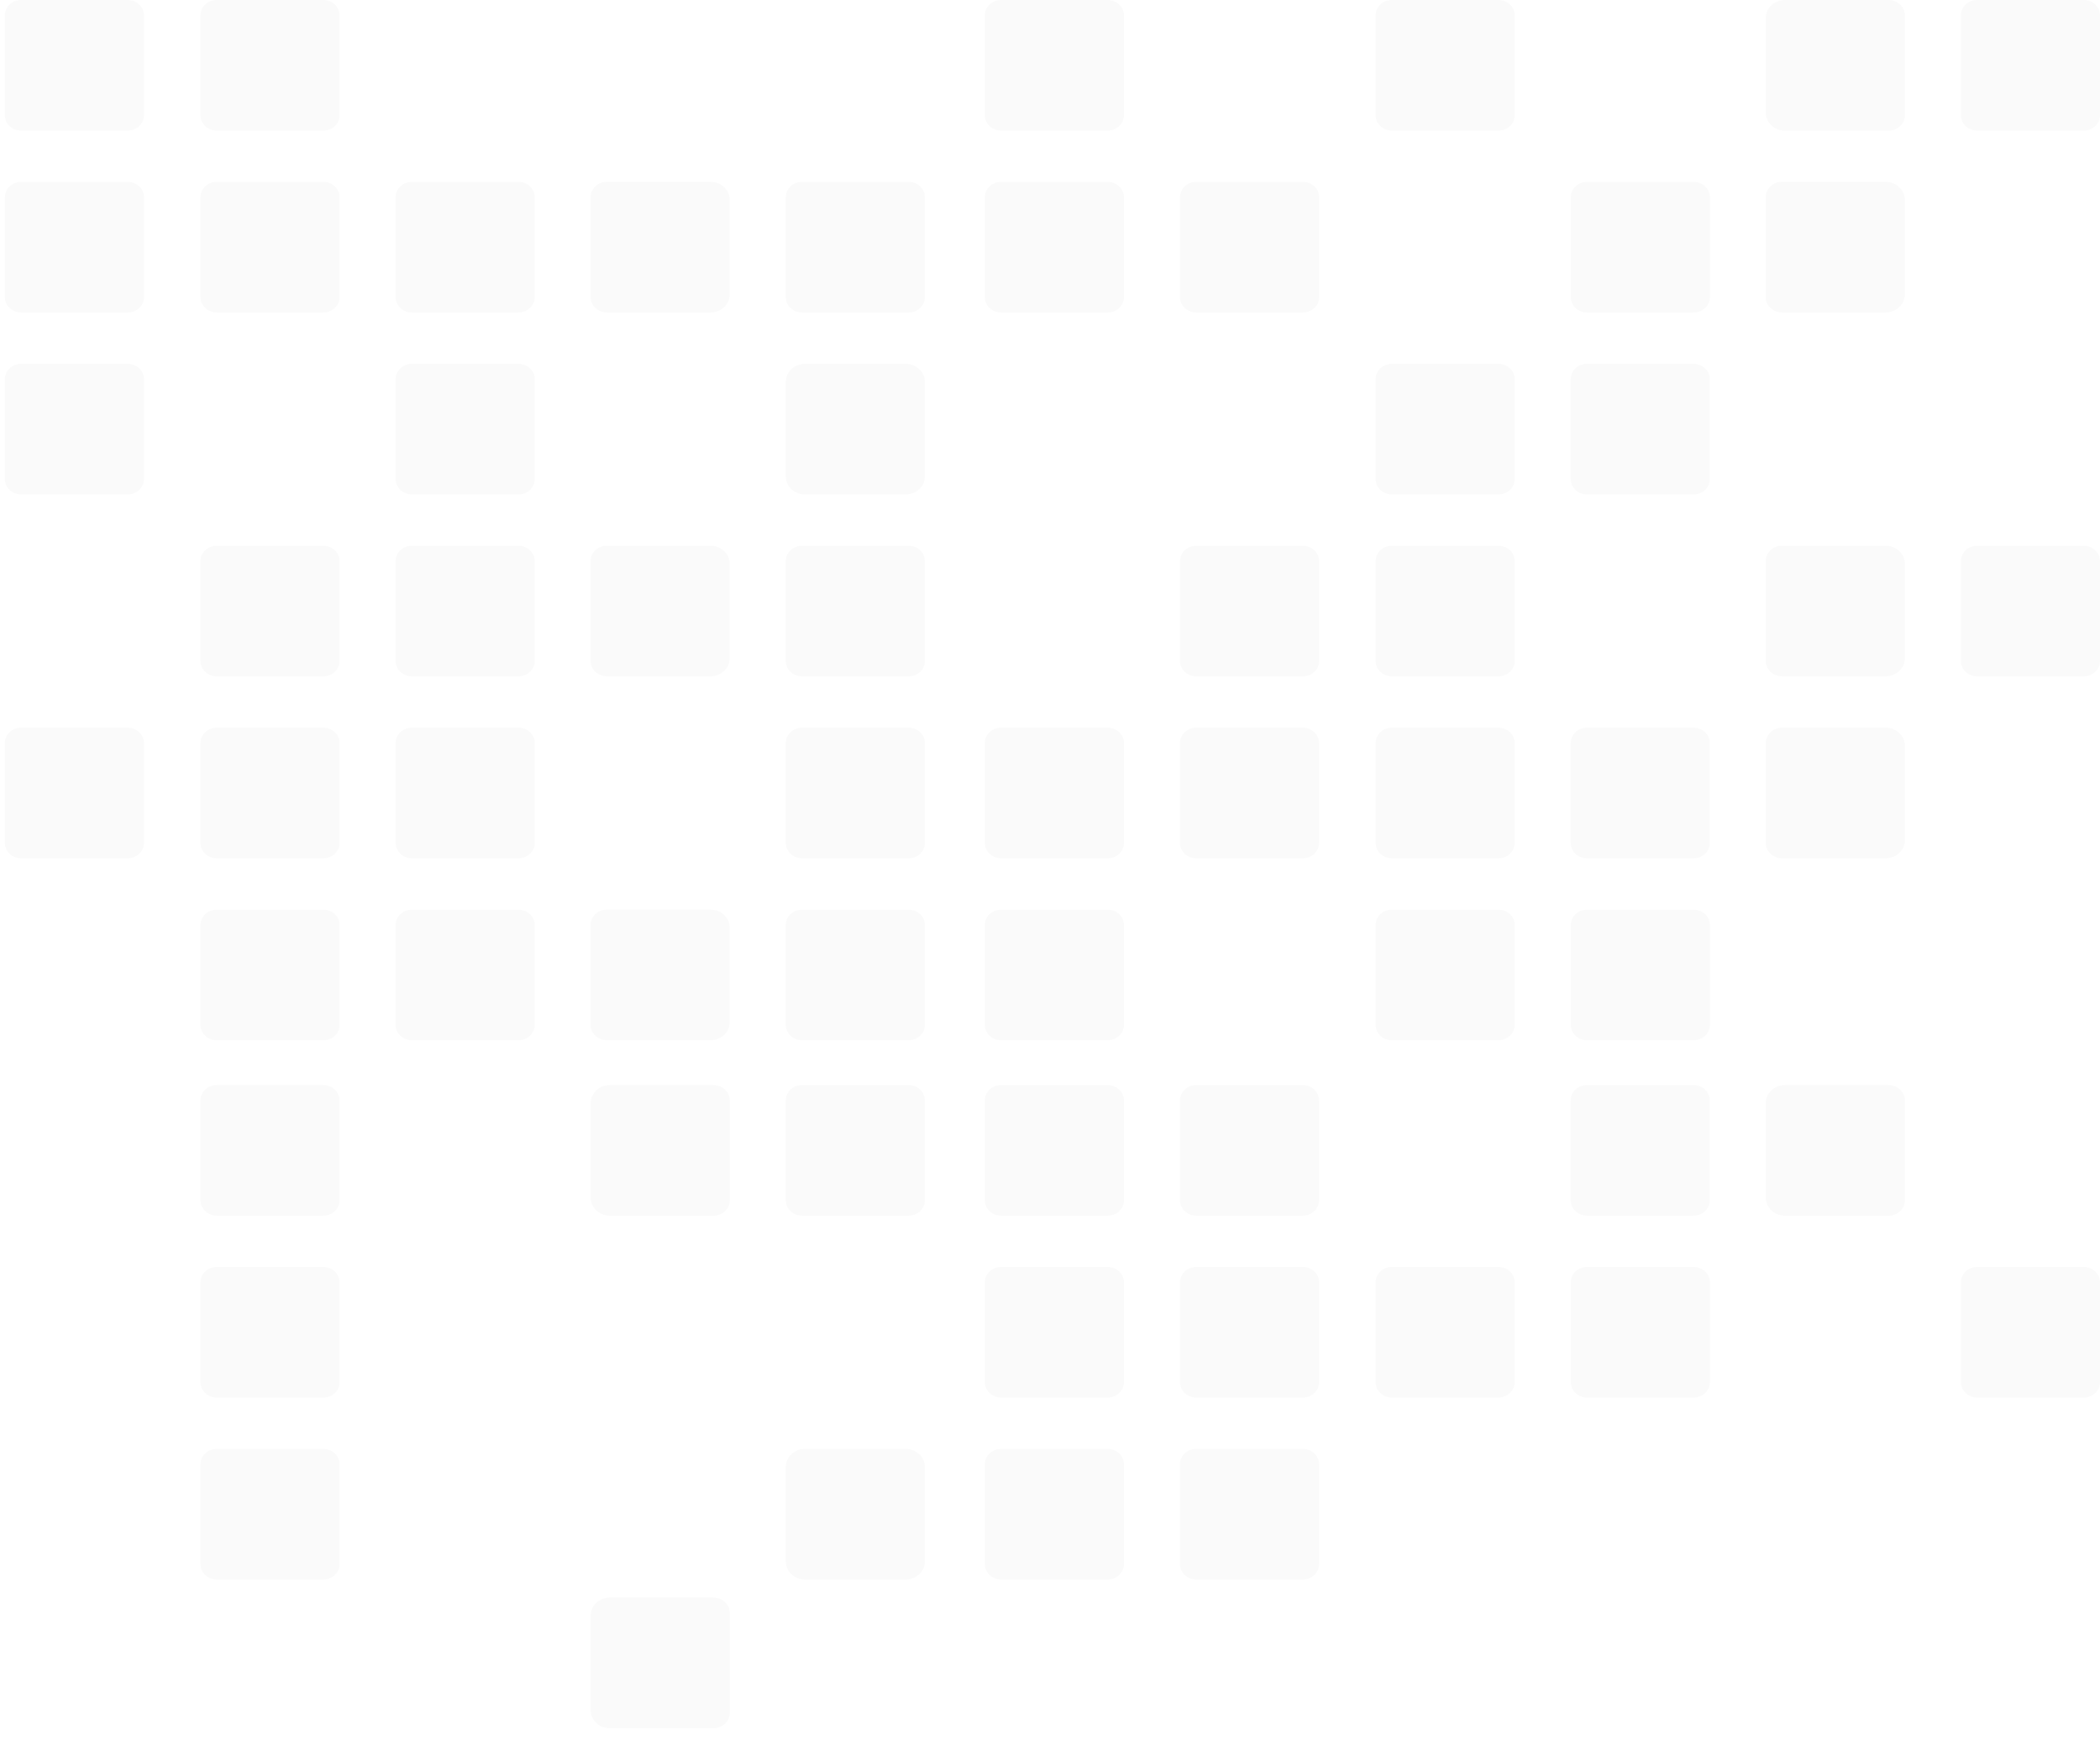 <svg width="285" height="239" viewBox="0 0 285 239" fill="none" xmlns="http://www.w3.org/2000/svg">
<g style="mix-blend-mode:multiply" opacity="0.02" clip-path="url(#clip0_1_2540)">
<path d="M268.328 0H282.792C284.011 0 284.999 0.927 284.999 2.071V15.645C284.999 16.789 284.011 17.716 282.792 17.716H268.328C267.109 17.716 266.121 16.789 266.121 15.645V2.071C266.121 0.927 267.109 0 268.328 0Z" fill="black"/>
<path d="M256.312 0H242.244C240.804 0 239.64 1.092 239.64 2.443V15.281C239.64 16.624 240.804 17.724 242.244 17.724H256.312C257.527 17.724 258.518 16.794 258.518 15.653V2.071C258.518 0.93 257.527 0 256.312 0Z" fill="black"/>
<path d="M188.894 0H203.359C204.578 0 205.566 0.927 205.566 2.071V15.645C205.566 16.789 204.578 17.716 203.359 17.716H188.894C187.676 17.716 186.688 16.789 186.688 15.645V2.071C186.688 0.927 187.676 0 188.894 0Z" fill="black"/>
<path d="M176.818 42.397H162.353C161.134 42.397 160.146 41.47 160.146 40.326V26.752C160.146 25.608 161.134 24.681 162.353 24.681L176.818 24.681C178.036 24.681 179.024 25.608 179.024 26.752V40.326C179.024 41.47 178.036 42.397 176.818 42.397Z" fill="black"/>
<path d="M135.863 0H150.328C151.547 0 152.535 0.927 152.535 2.071V15.645C152.535 16.789 151.547 17.716 150.328 17.716H135.863C134.645 17.716 133.657 16.789 133.657 15.645V2.071C133.657 0.927 134.645 0 135.863 0Z" fill="black"/>
<path d="M150.329 42.397H135.864C134.645 42.397 133.657 41.47 133.657 40.326V26.752C133.657 25.608 134.645 24.681 135.864 24.681L150.329 24.681C151.547 24.681 152.535 25.608 152.535 26.752V40.326C152.535 41.47 151.547 42.397 150.329 42.397Z" fill="black"/>
<path d="M229.848 42.397H215.384C214.165 42.397 213.177 41.47 213.177 40.326V26.752C213.177 25.608 214.165 24.681 215.384 24.681L229.848 24.681C231.067 24.681 232.055 25.608 232.055 26.752V40.326C232.055 41.47 231.067 42.397 229.848 42.397Z" fill="black"/>
<path d="M241.839 42.397H255.906C257.337 42.397 258.51 41.305 258.51 39.954V27.116C258.51 25.773 257.346 24.673 255.906 24.673L241.839 24.673C240.623 24.673 239.632 25.603 239.632 26.744V40.318C239.632 41.459 240.623 42.389 241.839 42.389V42.397Z" fill="black"/>
<path d="M215.375 49.371H229.839C231.058 49.371 232.046 50.298 232.046 51.442V65.016C232.046 66.16 231.058 67.087 229.839 67.087H215.375C214.156 67.087 213.168 66.16 213.168 65.016V51.442C213.168 50.298 214.156 49.371 215.375 49.371Z" fill="black"/>
<path d="M188.894 49.371H203.359C204.578 49.371 205.566 50.298 205.566 51.442V65.016C205.566 66.16 204.578 67.087 203.359 67.087H188.894C187.676 67.087 186.688 66.16 186.688 65.016V51.442C186.688 50.298 187.676 49.371 188.894 49.371Z" fill="black"/>
<path d="M176.818 91.768H162.353C161.134 91.768 160.146 90.841 160.146 89.697V76.123C160.146 74.979 161.134 74.052 162.353 74.052H176.818C178.036 74.052 179.024 74.979 179.024 76.123V89.697C179.024 90.841 178.036 91.768 176.818 91.768Z" fill="black"/>
<path d="M203.358 91.768H188.894C187.675 91.768 186.687 90.841 186.687 89.697V76.123C186.687 74.979 187.675 74.052 188.894 74.052H203.358C204.577 74.052 205.565 74.979 205.565 76.123V89.697C205.565 90.841 204.577 91.768 203.358 91.768Z" fill="black"/>
<path d="M241.839 91.768H255.906C257.337 91.768 258.51 90.676 258.51 89.325V76.487C258.51 75.144 257.346 74.044 255.906 74.044H241.839C240.623 74.044 239.632 74.974 239.632 76.115V89.689C239.632 90.83 240.623 91.76 241.839 91.76V91.768Z" fill="black"/>
<path d="M282.793 91.768H268.328C267.109 91.768 266.121 90.841 266.121 89.697V76.123C266.121 74.979 267.109 74.052 268.328 74.052H282.793C284.011 74.052 284.999 74.979 284.999 76.123V89.697C284.999 90.841 284.011 91.768 282.793 91.768Z" fill="black"/>
<path d="M255.915 98.741H241.847C240.632 98.741 239.64 99.671 239.64 100.812V114.386C239.64 115.527 240.632 116.457 241.847 116.457H255.915C257.346 116.457 258.518 115.365 258.518 114.014V101.176C258.518 99.833 257.355 98.733 255.915 98.733V98.741Z" fill="black"/>
<path d="M215.375 98.742H229.839C231.058 98.742 232.046 99.669 232.046 100.812V114.387C232.046 115.53 231.058 116.458 229.839 116.458H215.375C214.156 116.458 213.168 115.53 213.168 114.387V100.812C213.168 99.669 214.156 98.742 215.375 98.742Z" fill="black"/>
<path d="M188.894 98.742H203.359C204.578 98.742 205.566 99.669 205.566 100.812V114.387C205.566 115.53 204.578 116.458 203.359 116.458H188.894C187.676 116.458 186.688 115.53 186.688 114.387V100.812C186.688 99.669 187.676 98.742 188.894 98.742Z" fill="black"/>
<path d="M162.344 98.742H176.808C178.027 98.742 179.015 99.669 179.015 100.812V114.387C179.015 115.53 178.027 116.458 176.808 116.458H162.344C161.125 116.458 160.137 115.53 160.137 114.387V100.812C160.137 99.669 161.125 98.742 162.344 98.742Z" fill="black"/>
<path d="M135.863 98.742H150.328C151.547 98.742 152.535 99.669 152.535 100.812V114.387C152.535 115.53 151.547 116.458 150.328 116.458H135.863C134.645 116.458 133.657 115.53 133.657 114.387V100.812C133.657 99.669 134.645 98.742 135.863 98.742Z" fill="black"/>
<path d="M203.358 141.146H188.894C187.675 141.146 186.687 140.219 186.687 139.075V125.501C186.687 124.357 187.675 123.43 188.894 123.43H203.358C204.577 123.43 205.565 124.357 205.565 125.501V139.075C205.565 140.219 204.577 141.146 203.358 141.146Z" fill="black"/>
<path d="M229.848 141.146H215.384C214.165 141.146 213.177 140.219 213.177 139.075V125.501C213.177 124.357 214.165 123.43 215.384 123.43H229.848C231.067 123.43 232.055 124.357 232.055 125.501V139.075C232.055 140.219 231.067 141.146 229.848 141.146Z" fill="black"/>
<path d="M150.329 141.146H135.864C134.645 141.146 133.657 140.219 133.657 139.075V125.501C133.657 124.357 134.645 123.43 135.864 123.43H150.329C151.547 123.43 152.535 124.357 152.535 125.501V139.075C152.535 140.219 151.547 141.146 150.329 141.146Z" fill="black"/>
<path d="M29.415 0H43.879C45.098 0 46.086 0.927 46.086 2.071V15.645C46.086 16.789 45.098 17.716 43.879 17.716H29.415C28.196 17.716 27.208 16.789 27.208 15.645V2.071C27.208 0.927 28.196 0 29.415 0Z" fill="black"/>
<path d="M2.865 0H17.329C18.548 0 19.536 0.927 19.536 2.071V15.645C19.536 16.789 18.548 17.716 17.329 17.716H2.865C1.646 17.716 0.658 16.789 0.658 15.645V2.071C0.658 0.927 1.646 0 2.865 0Z" fill="black"/>
<path d="M17.338 42.397H2.873C1.655 42.397 0.667 41.47 0.667 40.326L0.667 26.752C0.667 25.608 1.655 24.681 2.873 24.681L17.338 24.681C18.557 24.681 19.544 25.608 19.544 26.752L19.544 40.326C19.544 41.47 18.557 42.397 17.338 42.397Z" fill="black"/>
<path d="M43.879 42.397H29.415C28.196 42.397 27.208 41.47 27.208 40.326L27.208 26.752C27.208 25.608 28.196 24.681 29.415 24.681L43.879 24.681C45.098 24.681 46.086 25.608 46.086 26.752V40.326C46.086 41.47 45.098 42.397 43.879 42.397Z" fill="black"/>
<path d="M70.36 42.397H55.895C54.677 42.397 53.689 41.47 53.689 40.326V26.752C53.689 25.608 54.677 24.681 55.895 24.681L70.36 24.681C71.579 24.681 72.567 25.608 72.567 26.752V40.326C72.567 41.47 71.579 42.397 70.36 42.397Z" fill="black"/>
<path d="M82.358 42.397H96.426C97.857 42.397 99.029 41.305 99.029 39.954V27.116C99.029 25.773 97.866 24.673 96.426 24.673L82.358 24.673C81.143 24.673 80.151 25.603 80.151 26.744V40.318C80.151 41.459 81.143 42.389 82.358 42.389V42.397Z" fill="black"/>
<path d="M123.313 42.397H108.848C107.63 42.397 106.642 41.47 106.642 40.326V26.752C106.642 25.608 107.63 24.681 108.848 24.681L123.313 24.681C124.532 24.681 125.52 25.608 125.52 26.752V40.326C125.52 41.47 124.532 42.397 123.313 42.397Z" fill="black"/>
<path d="M109.246 49.371H122.917C124.355 49.371 125.52 50.465 125.52 51.814V64.644C125.52 65.993 124.355 67.087 122.917 67.087H109.246C107.808 67.087 106.642 65.993 106.642 64.644V51.814C106.642 50.465 107.808 49.371 109.246 49.371Z" fill="black"/>
<path d="M55.904 49.371H70.368C71.587 49.371 72.575 50.298 72.575 51.442V65.016C72.575 66.16 71.587 67.087 70.368 67.087H55.904C54.685 67.087 53.697 66.16 53.697 65.016V51.442C53.697 50.298 54.685 49.371 55.904 49.371Z" fill="black"/>
<path d="M2.865 49.371H17.329C18.548 49.371 19.536 50.298 19.536 51.442V65.016C19.536 66.16 18.548 67.087 17.329 67.087H2.865C1.646 67.087 0.658 66.16 0.658 65.016V51.442C0.658 50.298 1.646 49.371 2.865 49.371Z" fill="black"/>
<path d="M43.879 91.768H29.415C28.196 91.768 27.208 90.841 27.208 89.697L27.208 76.123C27.208 74.979 28.196 74.052 29.415 74.052H43.879C45.098 74.052 46.086 74.979 46.086 76.123V89.697C46.086 90.841 45.098 91.768 43.879 91.768Z" fill="black"/>
<path d="M70.36 91.768H55.895C54.677 91.768 53.689 90.841 53.689 89.697V76.123C53.689 74.979 54.677 74.052 55.895 74.052H70.36C71.579 74.052 72.567 74.979 72.567 76.123V89.697C72.567 90.841 71.579 91.768 70.36 91.768Z" fill="black"/>
<path d="M82.358 91.768H96.426C97.857 91.768 99.029 90.676 99.029 89.325V76.487C99.029 75.144 97.866 74.044 96.426 74.044H82.358C81.143 74.044 80.151 74.974 80.151 76.115V89.689C80.151 90.83 81.143 91.76 82.358 91.76V91.768Z" fill="black"/>
<path d="M123.313 91.768H108.848C107.63 91.768 106.642 90.841 106.642 89.697V76.123C106.642 74.979 107.63 74.052 108.848 74.052H123.313C124.532 74.052 125.52 74.979 125.52 76.123V89.697C125.52 90.841 124.532 91.768 123.313 91.768Z" fill="black"/>
<path d="M108.849 98.742H123.314C124.532 98.742 125.52 99.669 125.52 100.812V114.387C125.52 115.53 124.532 116.458 123.314 116.458H108.849C107.63 116.458 106.642 115.53 106.642 114.387V100.812C106.642 99.669 107.63 98.742 108.849 98.742Z" fill="black"/>
<path d="M55.904 98.742H70.368C71.587 98.742 72.575 99.669 72.575 100.812V114.387C72.575 115.53 71.587 116.458 70.368 116.458H55.904C54.685 116.458 53.697 115.53 53.697 114.387V100.812C53.697 99.669 54.685 98.742 55.904 98.742Z" fill="black"/>
<path d="M29.415 98.742H43.879C45.098 98.742 46.086 99.669 46.086 100.812V114.387C46.086 115.53 45.098 116.458 43.879 116.458H29.415C28.196 116.458 27.208 115.53 27.208 114.387V100.812C27.208 99.669 28.196 98.742 29.415 98.742Z" fill="black"/>
<path d="M2.865 98.742H17.329C18.548 98.742 19.536 99.669 19.536 100.812V114.387C19.536 115.53 18.548 116.458 17.329 116.458H2.865C1.646 116.458 0.658 115.53 0.658 114.387V100.812C0.658 99.669 1.646 98.742 2.865 98.742Z" fill="black"/>
<path d="M43.879 141.146H29.415C28.196 141.146 27.208 140.219 27.208 139.075L27.208 125.501C27.208 124.357 28.196 123.43 29.415 123.43H43.879C45.098 123.43 46.086 124.357 46.086 125.501V139.075C46.086 140.219 45.098 141.146 43.879 141.146Z" fill="black"/>
<path d="M70.36 141.146H55.895C54.677 141.146 53.689 140.219 53.689 139.075V125.501C53.689 124.357 54.677 123.43 55.895 123.43H70.36C71.579 123.43 72.567 124.357 72.567 125.501V139.075C72.567 140.219 71.579 141.146 70.36 141.146Z" fill="black"/>
<path d="M82.358 141.146H96.426C97.857 141.146 99.029 140.054 99.029 138.703V125.865C99.029 124.522 97.866 123.422 96.426 123.422H82.358C81.143 123.422 80.151 124.352 80.151 125.493V139.067C80.151 140.208 81.143 141.138 82.358 141.138V141.146Z" fill="black"/>
<path d="M123.313 141.146H108.848C107.63 141.146 106.642 140.219 106.642 139.075V125.501C106.642 124.357 107.63 123.43 108.848 123.43H123.313C124.532 123.43 125.52 124.357 125.52 125.501V139.075C125.52 140.219 124.532 141.146 123.313 141.146Z" fill="black"/>
<path d="M256.312 147.23H242.244C240.813 147.23 239.64 148.323 239.64 149.674V162.512C239.64 163.855 240.804 164.955 242.244 164.955H256.312C257.527 164.955 258.518 164.024 258.518 162.884V149.309C258.518 148.169 257.527 147.239 256.312 147.239V147.23Z" fill="black"/>
<path d="M215.375 147.231H229.839C231.058 147.231 232.046 148.158 232.046 149.302V162.876C232.046 164.02 231.058 164.947 229.839 164.947H215.375C214.156 164.947 213.168 164.02 213.168 162.876V149.302C213.168 148.158 214.156 147.231 215.375 147.231Z" fill="black"/>
<path d="M162.344 147.231H176.808C178.027 147.231 179.015 148.158 179.015 149.302V162.876C179.015 164.02 178.027 164.947 176.808 164.947H162.344C161.125 164.947 160.137 164.02 160.137 162.876V149.302C160.137 148.158 161.125 147.231 162.344 147.231Z" fill="black"/>
<path d="M176.818 189.627H162.353C161.134 189.627 160.146 188.7 160.146 187.556V173.982C160.146 172.838 161.134 171.911 162.353 171.911H176.818C178.036 171.911 179.024 172.838 179.024 173.982V187.556C179.024 188.7 178.036 189.627 176.818 189.627Z" fill="black"/>
<path d="M135.863 147.231H150.328C151.547 147.231 152.535 148.158 152.535 149.302V162.876C152.535 164.02 151.547 164.947 150.328 164.947H135.863C134.645 164.947 133.657 164.02 133.657 162.876V149.302C133.657 148.158 134.645 147.231 135.863 147.231Z" fill="black"/>
<path d="M150.329 189.627H135.864C134.645 189.627 133.657 188.7 133.657 187.556V173.982C133.657 172.838 134.645 171.911 135.864 171.911H150.329C151.547 171.911 152.535 172.838 152.535 173.982V187.556C152.535 188.7 151.547 189.627 150.329 189.627Z" fill="black"/>
<path d="M203.359 189.627H188.894C187.675 189.627 186.687 188.7 186.687 187.557V173.982C186.687 172.838 187.675 171.911 188.894 171.911H203.359C204.577 171.911 205.565 172.838 205.565 173.982V187.557C205.565 188.7 204.577 189.627 203.359 189.627Z" fill="black"/>
<path d="M229.848 189.627H215.384C214.165 189.627 213.177 188.7 213.177 187.557V173.982C213.177 172.838 214.165 171.911 215.384 171.911H229.848C231.067 171.911 232.055 172.838 232.055 173.982V187.557C232.055 188.7 231.067 189.627 229.848 189.627Z" fill="black"/>
<path d="M282.793 189.627H268.328C267.109 189.627 266.121 188.7 266.121 187.556V173.982C266.121 172.838 267.109 171.911 268.328 171.911H282.793C284.011 171.911 284.999 172.838 284.999 173.982V187.556C284.999 188.7 284.011 189.627 282.793 189.627Z" fill="black"/>
<path d="M162.344 196.601H176.808C178.027 196.601 179.015 197.528 179.015 198.672V212.246C179.015 213.39 178.027 214.317 176.808 214.317H162.344C161.125 214.317 160.137 213.39 160.137 212.246V198.672C160.137 197.528 161.125 196.601 162.344 196.601Z" fill="black"/>
<path d="M135.863 196.601H150.328C151.547 196.601 152.535 197.528 152.535 198.672V212.246C152.535 213.39 151.547 214.317 150.328 214.317H135.863C134.645 214.317 133.657 213.39 133.657 212.246V198.672C133.657 197.528 134.645 196.601 135.863 196.601Z" fill="black"/>
<path d="M108.849 147.231H123.314C124.532 147.231 125.52 148.158 125.52 149.302V162.876C125.52 164.02 124.532 164.947 123.314 164.947H108.849C107.63 164.947 106.642 164.02 106.642 162.876V149.302C106.642 148.158 107.63 147.231 108.849 147.231Z" fill="black"/>
<path d="M96.832 147.23H82.764C81.333 147.23 80.161 148.322 80.161 149.673V162.511C80.161 163.854 81.324 164.954 82.764 164.954H96.832C98.047 164.954 99.039 164.024 99.039 162.883V149.309C99.039 148.168 98.047 147.238 96.832 147.238V147.23Z" fill="black"/>
<path d="M96.832 216.766H82.764C81.333 216.766 80.161 217.858 80.161 219.209V232.047C80.161 233.39 81.324 234.49 82.764 234.49H96.832C98.047 234.49 99.039 233.56 99.039 232.419V218.845C99.039 217.705 98.047 216.774 96.832 216.774V216.766Z" fill="black"/>
<path d="M29.415 147.23H43.879C45.098 147.23 46.086 148.158 46.086 149.301V162.876C46.086 164.019 45.098 164.947 43.879 164.947H29.415C28.196 164.947 27.208 164.019 27.208 162.876V149.301C27.208 148.158 28.196 147.23 29.415 147.23Z" fill="black"/>
<path d="M43.879 189.627H29.415C28.196 189.627 27.208 188.7 27.208 187.556L27.208 173.982C27.208 172.838 28.196 171.911 29.415 171.911H43.879C45.098 171.911 46.086 172.838 46.086 173.982V187.556C46.086 188.7 45.098 189.627 43.879 189.627Z" fill="black"/>
<path d="M109.246 196.601H122.917C124.355 196.601 125.52 197.695 125.52 199.044V211.874C125.52 213.224 124.355 214.317 122.917 214.317H109.246C107.808 214.317 106.642 213.224 106.642 211.874V199.044C106.642 197.695 107.808 196.601 109.246 196.601Z" fill="black"/>
<path d="M29.415 196.601H43.879C45.098 196.601 46.086 197.528 46.086 198.672V212.246C46.086 213.39 45.098 214.317 43.879 214.317H29.415C28.196 214.317 27.208 213.39 27.208 212.246V198.672C27.208 197.528 28.196 196.601 29.415 196.601Z" fill="black"/>
</g>
<defs>
<clipPath id="clip0_1_2540">
<rect width="284.332" height="239.006" fill="white" transform="matrix(-1 0 0 1 284.999 0)"/>
</clipPath>
</defs>
</svg>

